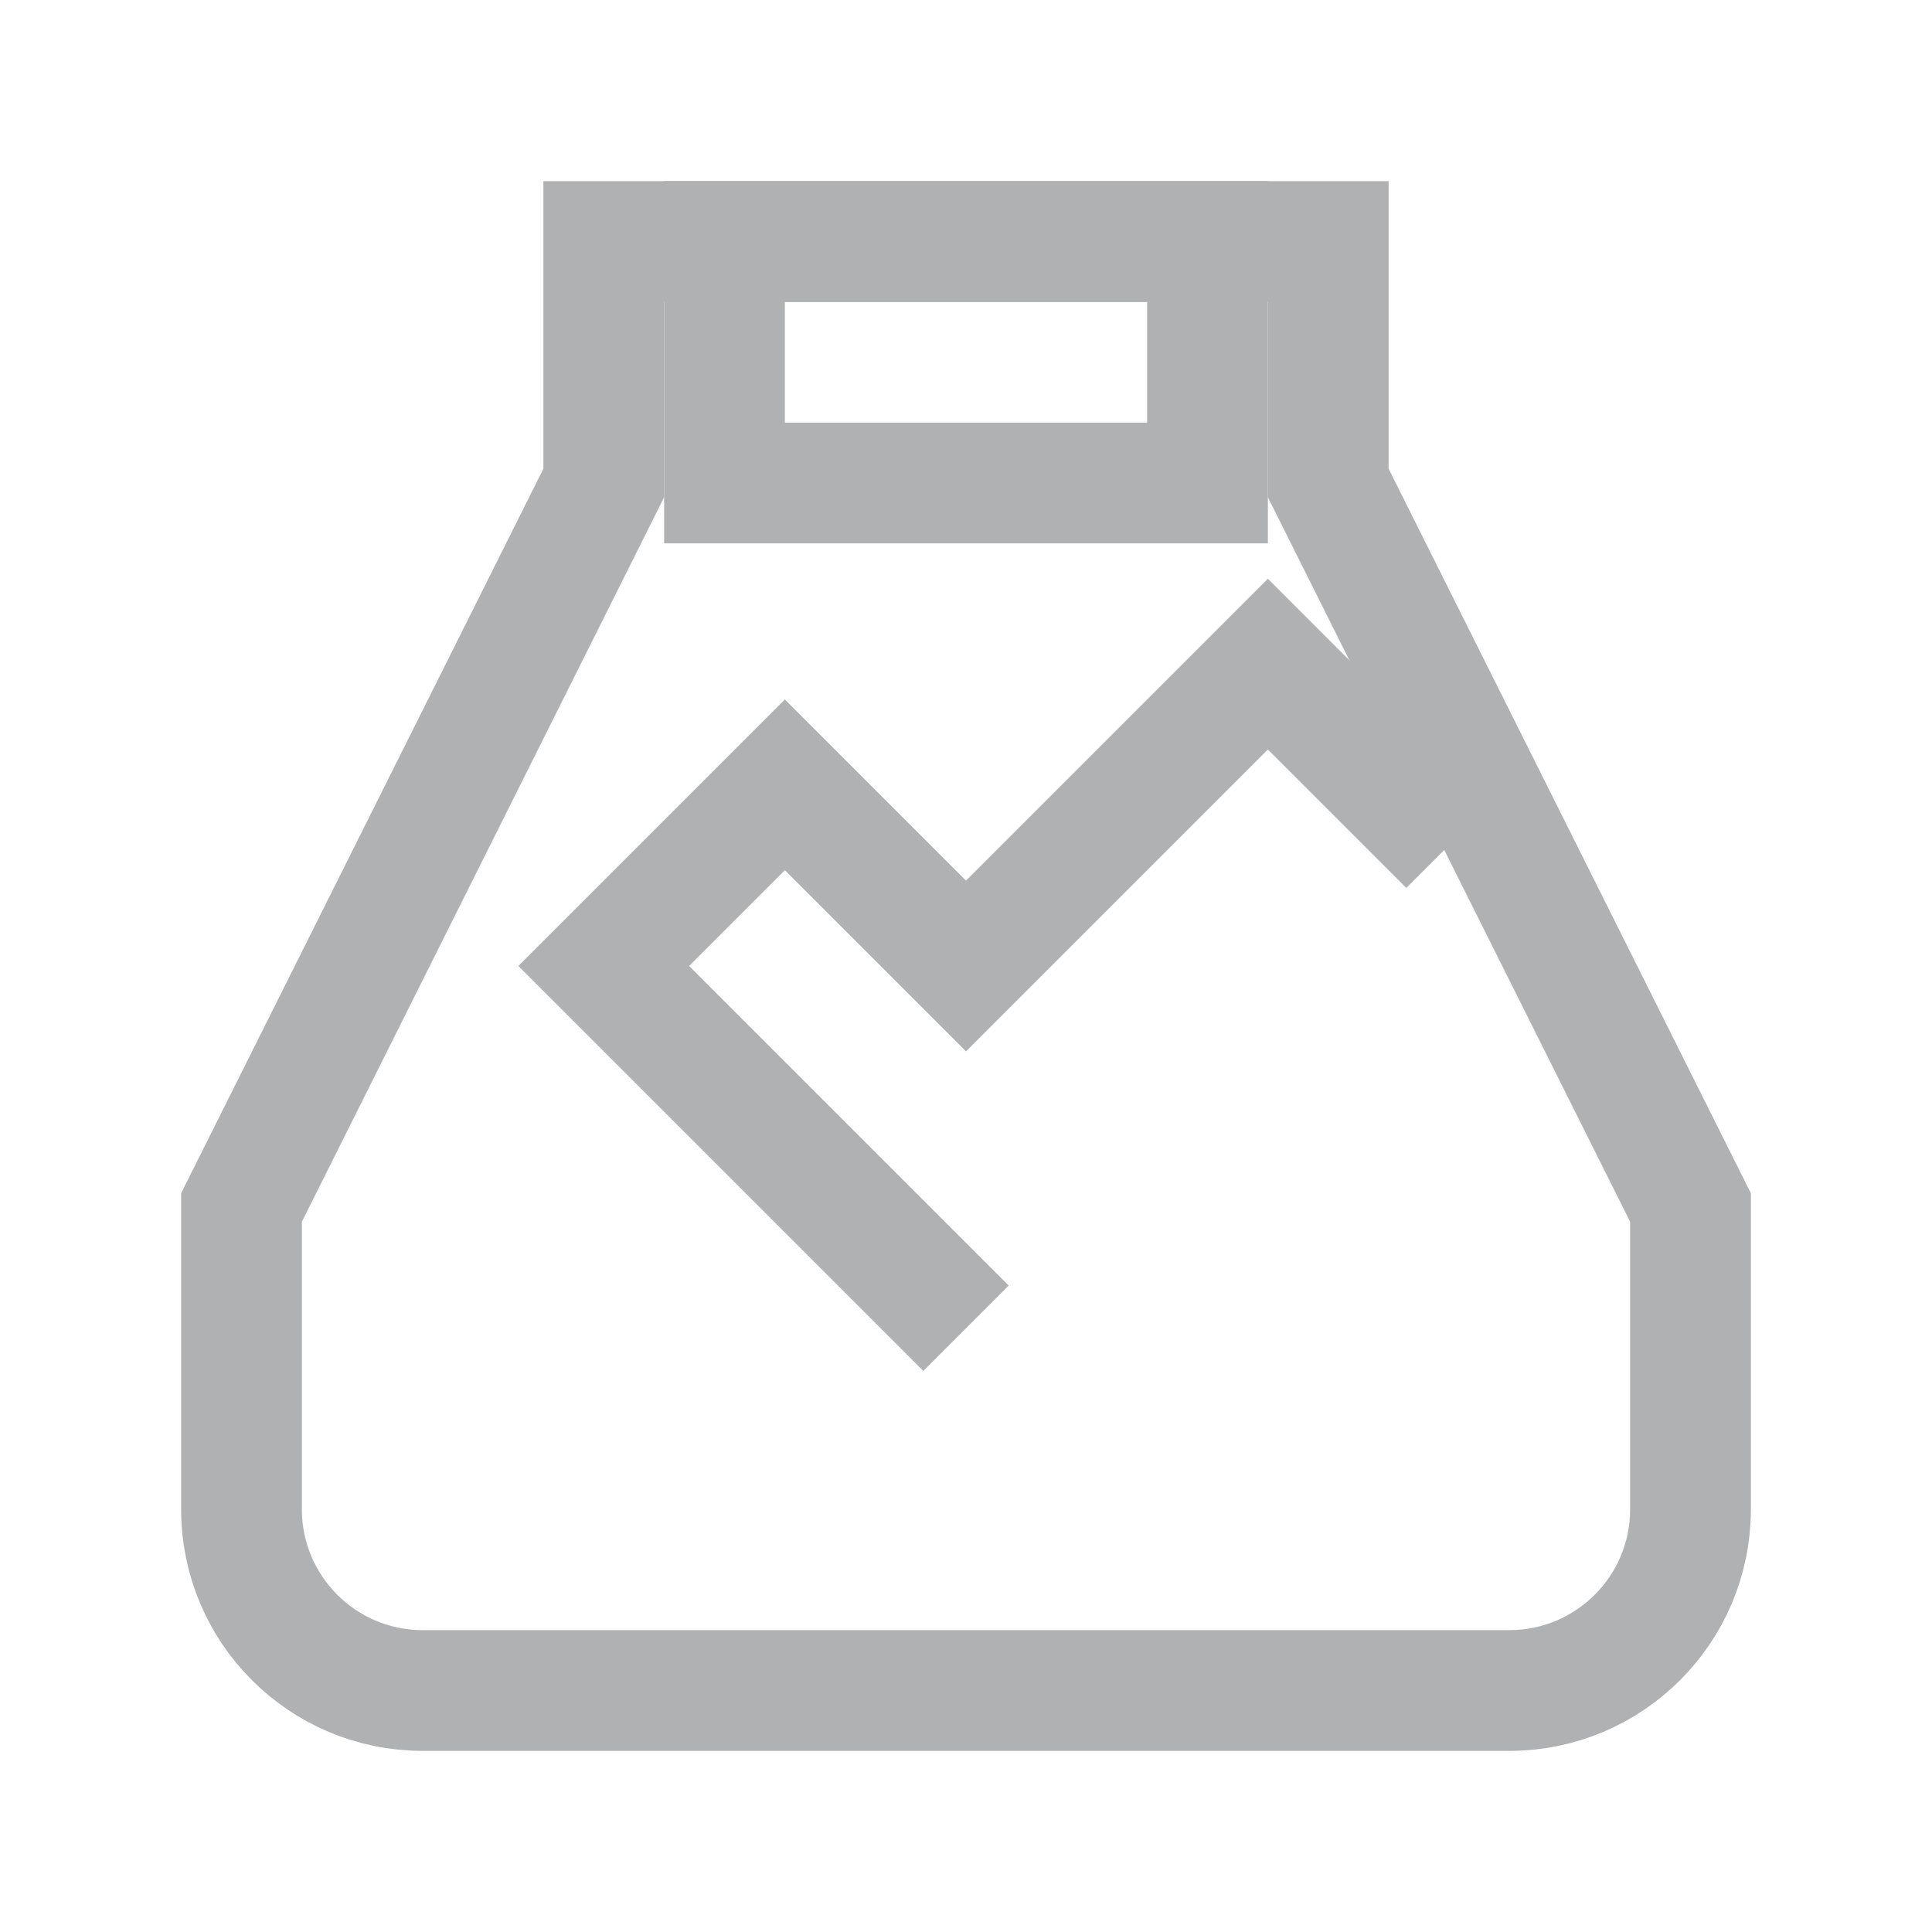 <?xml version="1.0" encoding="UTF-8"?>
<svg width="16" height="16" viewBox="0 0 16 16" fill="none" xmlns="http://www.w3.org/2000/svg">
  <!-- Testing beaker with checkmark - line-based -->
  <path d="M11 2H5V4L2 10V12.5C2 13.328 2.672 14 3.5 14H12.5C13.328 14 14 13.328 14 12.5V10L11 4V2Z" stroke="#AFB1B3" stroke-width="1" fill="none"/>
  <path d="M6 2H10V4H6V2Z" stroke="#AFB1B3" stroke-width="1" fill="none"/>
  <path d="M8 11L5 8L6.5 6.5L8 8L10.5 5.5L12 7" stroke="#AFB1B3" stroke-width="1" fill="none"/>
</svg>